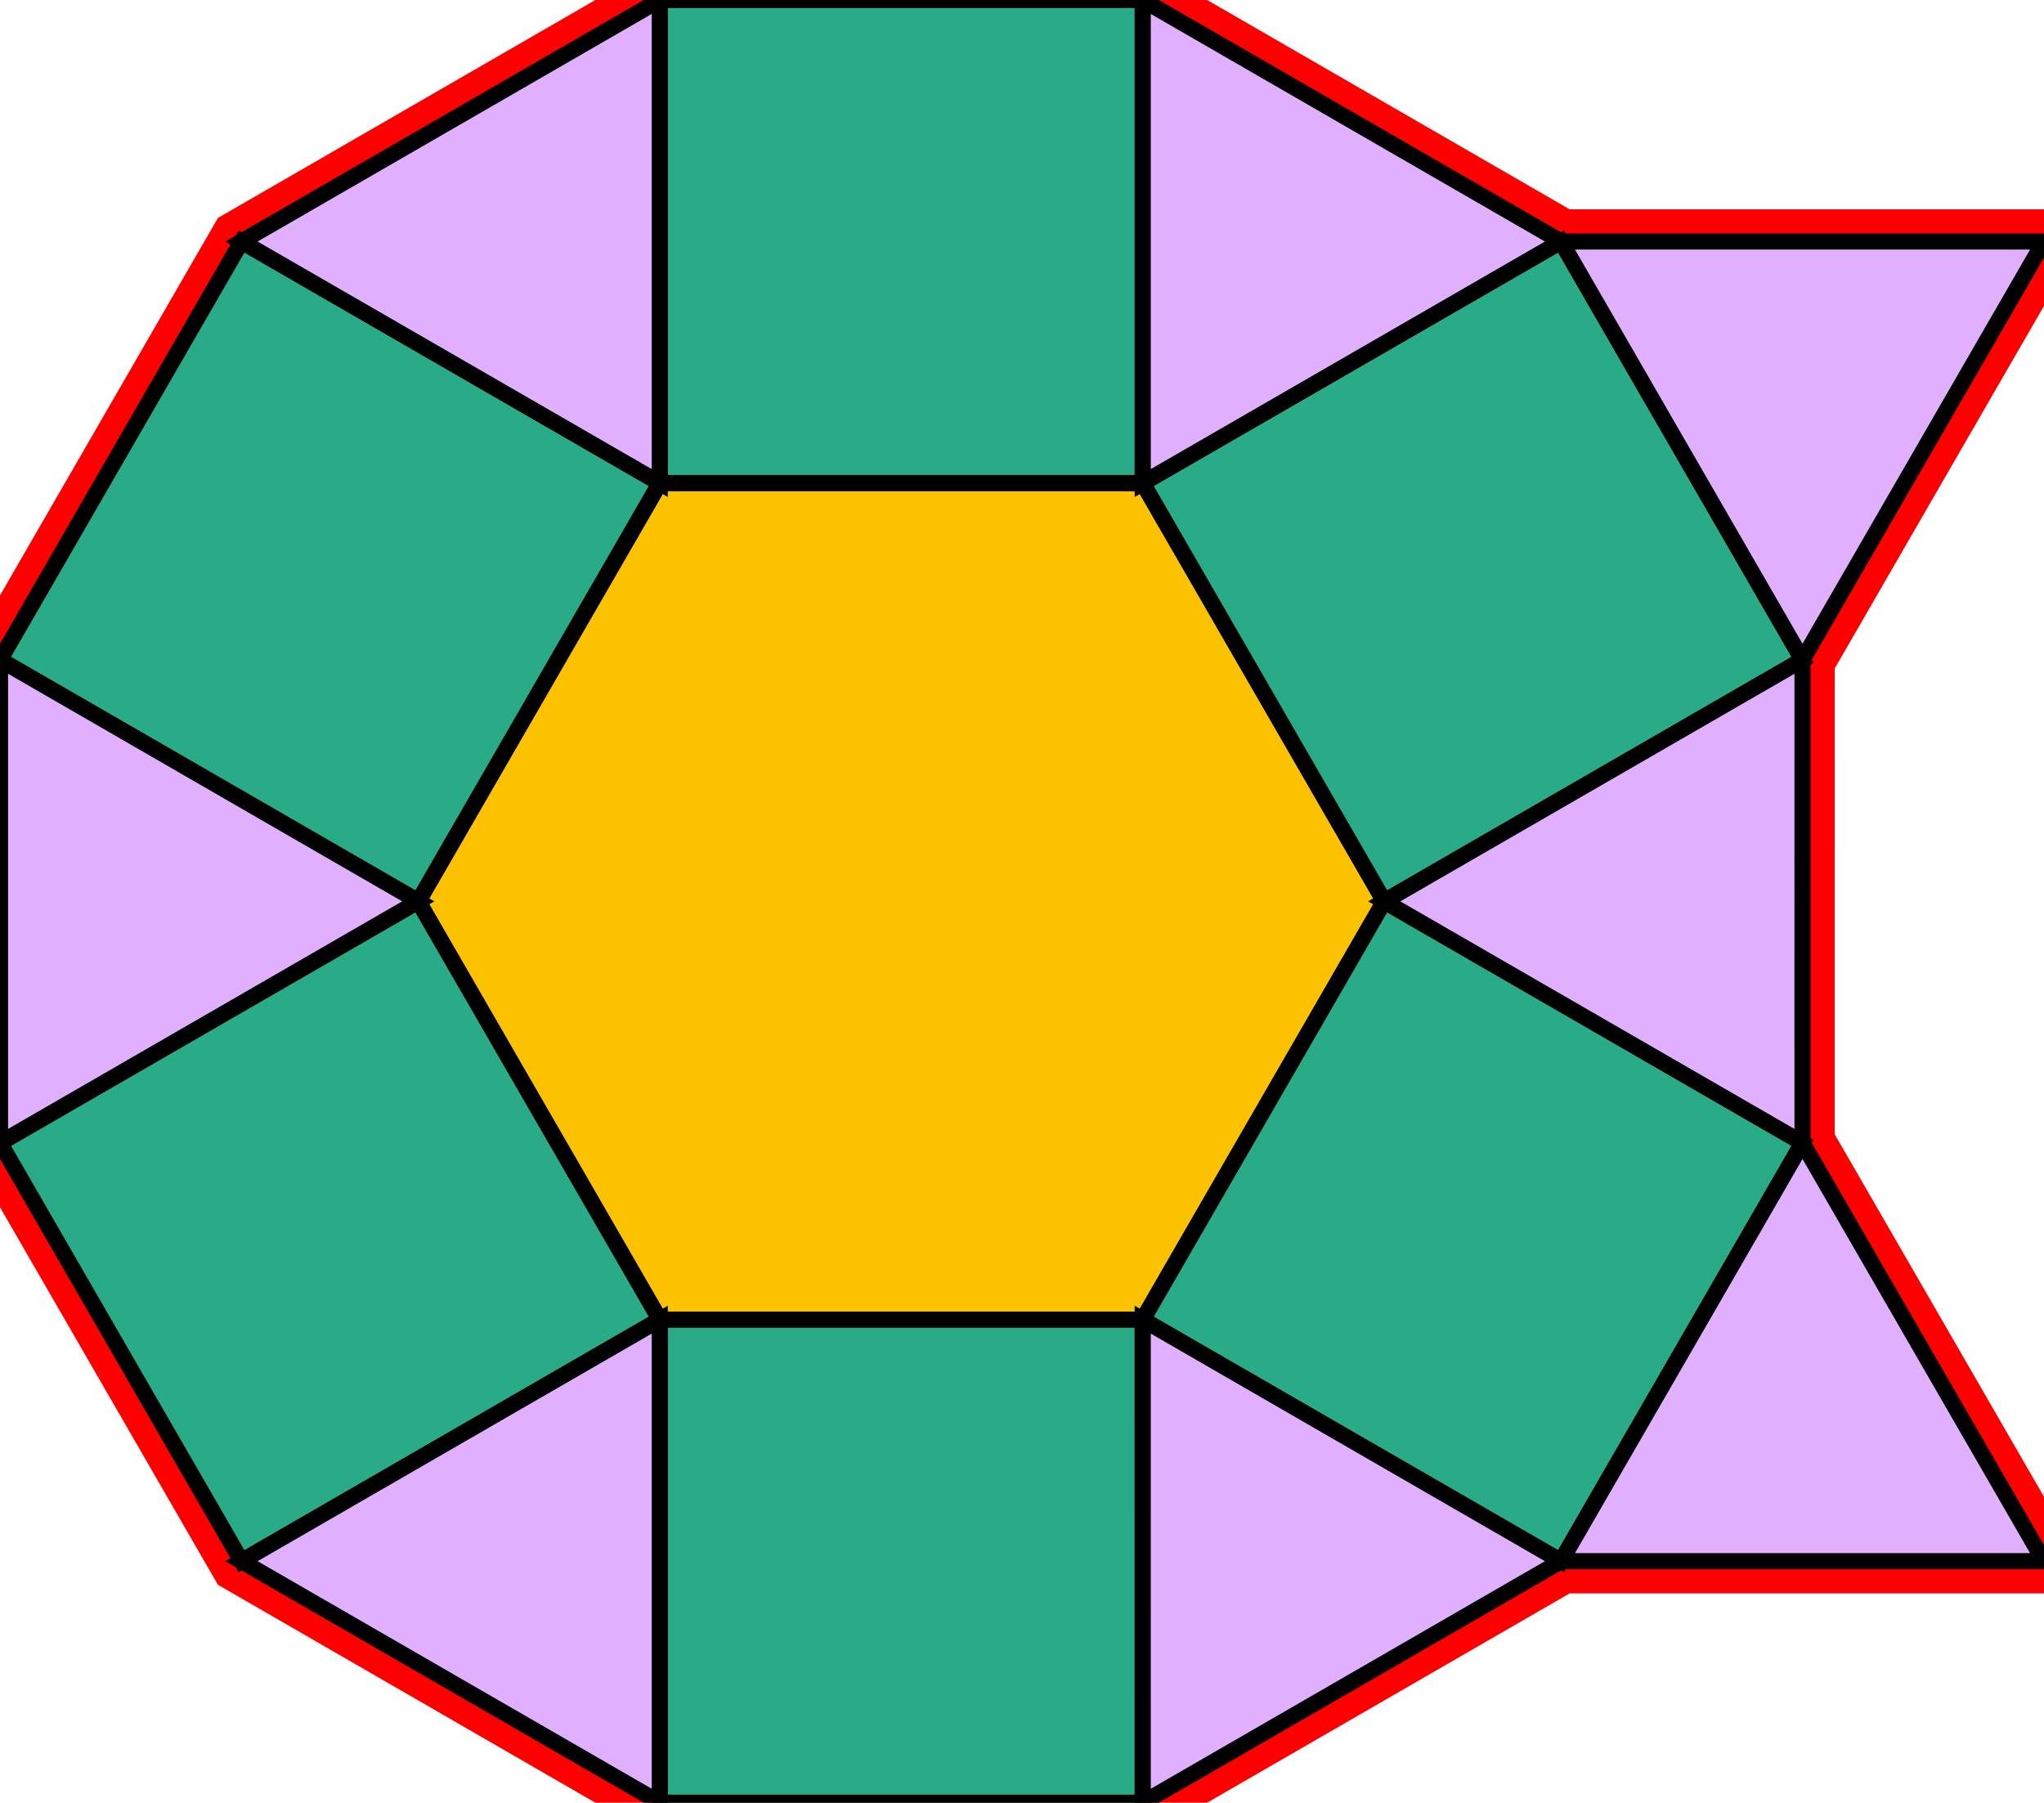 <?xml version="1.0" encoding="utf-8"?>
<svg xmlns="http://www.w3.org/2000/svg" id="mainSVG" pointer-events="all" width="126.962" height="111.962" EdgeLen="30" template="u2_9_tu" code="B8_6_1_0" copyright="Francis Hemsher, 2012">
	<polygon id="BorderPoly" fill="none" pointer-events="none" stroke="red" stroke-width="4" transform="" points="126.962,15.001 96.962,15 70.981,0 40.981,-3.8147e-006 15.001,15.001 3.8147e-006,40.981 0.001,70.981 15,96.962 40.981,111.962 70.981,111.962 96.962,96.962 126.962,96.962 111.961,70.982 111.962,40.981"/>
	<g id="mainPolyG" transform=""><polygon id="mainPoly" fill="rgb(252, 194, 0)" stroke="black" onmouseover="setChange(evt)" onmouseout="unhiliteChange(evt)" onclick="changeMe(evt)" points="70.981,30 40.981,30 25.981,55.981 40.981,81.962 70.981,81.962 85.981,55.981" seed="0"/><polygon fill="rgb(41, 171, 135)" stroke="black" stroke-width="1" onmouseover="setChange(evt)" onmouseout="unhiliteChange(evt)" onclick="changeMe(evt)" points="111.962,40.981 96.962,15 70.981,30 85.981,55.981" seed="1"/><polygon fill="rgb(41, 171, 135)" stroke="black" stroke-width="1" onmouseover="setChange(evt)" onmouseout="unhiliteChange(evt)" onclick="changeMe(evt)" points="111.962,70.981 85.98,55.981 70.981,81.962 96.962,96.962" seed="2"/><polygon fill="rgb(41, 171, 135)" stroke="black" stroke-width="1" onmouseover="setChange(evt)" onmouseout="unhiliteChange(evt)" onclick="changeMe(evt)" points="70.98,81.962 40.981,81.962 40.981,111.962 70.981,111.962" seed="3"/><polygon fill="rgb(41, 171, 135)" stroke="black" stroke-width="1" onmouseover="setChange(evt)" onmouseout="unhiliteChange(evt)" onclick="changeMe(evt)" points="40.98,81.962 25.981,55.981 0.001,70.981 15,96.962" seed="4"/><polygon fill="rgb(41, 171, 135)" stroke="black" stroke-width="1" onmouseover="setChange(evt)" onmouseout="unhiliteChange(evt)" onclick="changeMe(evt)" points="40.981,30 15.001,15.001 3.8147e-006,40.981 25.982,55.981" seed="5"/><polygon fill="rgb(41, 171, 135)" stroke="black" stroke-width="1" onmouseover="setChange(evt)" onmouseout="unhiliteChange(evt)" onclick="changeMe(evt)" points="70.981,0 40.981,-3.8147e-006 40.981,30 70.981,30" seed="6"/><polygon fill="rgb(224, 176, 255)" stroke="black" stroke-width="1" onmouseover="setChange(evt)" onmouseout="unhiliteChange(evt)" onclick="changeMe(evt)" points="40.981,30 40.981,0 15.001,15.001" seed="7"/><polygon fill="rgb(224, 176, 255)" stroke="black" stroke-width="1" onmouseover="setChange(evt)" onmouseout="unhiliteChange(evt)" onclick="changeMe(evt)" points="96.962,15.001 70.981,0 70.981,30" seed="8"/><polygon fill="rgb(224, 176, 255)" stroke="black" stroke-width="1" onmouseover="setChange(evt)" onmouseout="unhiliteChange(evt)" onclick="changeMe(evt)" points="111.961,70.982 111.962,40.981 85.98,55.981" seed="9"/><polygon fill="rgb(224, 176, 255)" stroke="black" stroke-width="1" onmouseover="setChange(evt)" onmouseout="unhiliteChange(evt)" onclick="changeMe(evt)" points="96.962,96.962 70.98,81.962 70.981,111.962" seed="10"/><polygon fill="rgb(224, 176, 255)" stroke="black" stroke-width="1" onmouseover="setChange(evt)" onmouseout="unhiliteChange(evt)" onclick="changeMe(evt)" points="40.981,111.962 40.981,81.962 15.001,96.962" seed="11"/><polygon fill="rgb(224, 176, 255)" stroke="black" stroke-width="1" onmouseover="setChange(evt)" onmouseout="unhiliteChange(evt)" onclick="changeMe(evt)" points="25.982,55.981 0.001,40.98 0.001,70.981" seed="12"/><polygon fill="rgb(224, 176, 255)" stroke="black" stroke-width="1" onmouseover="setChange(evt)" onmouseout="unhiliteChange(evt)" onclick="changeMe(evt)" points="126.962,15.001 96.962,15 111.962,40.981" seed="13"/><polygon fill="rgb(224, 176, 255)" stroke="black" stroke-width="1" onmouseover="setChange(evt)" onmouseout="unhiliteChange(evt)" onclick="changeMe(evt)" points="126.962,96.962 111.962,70.981 96.962,96.962" seed="14"/></g>
</svg>
